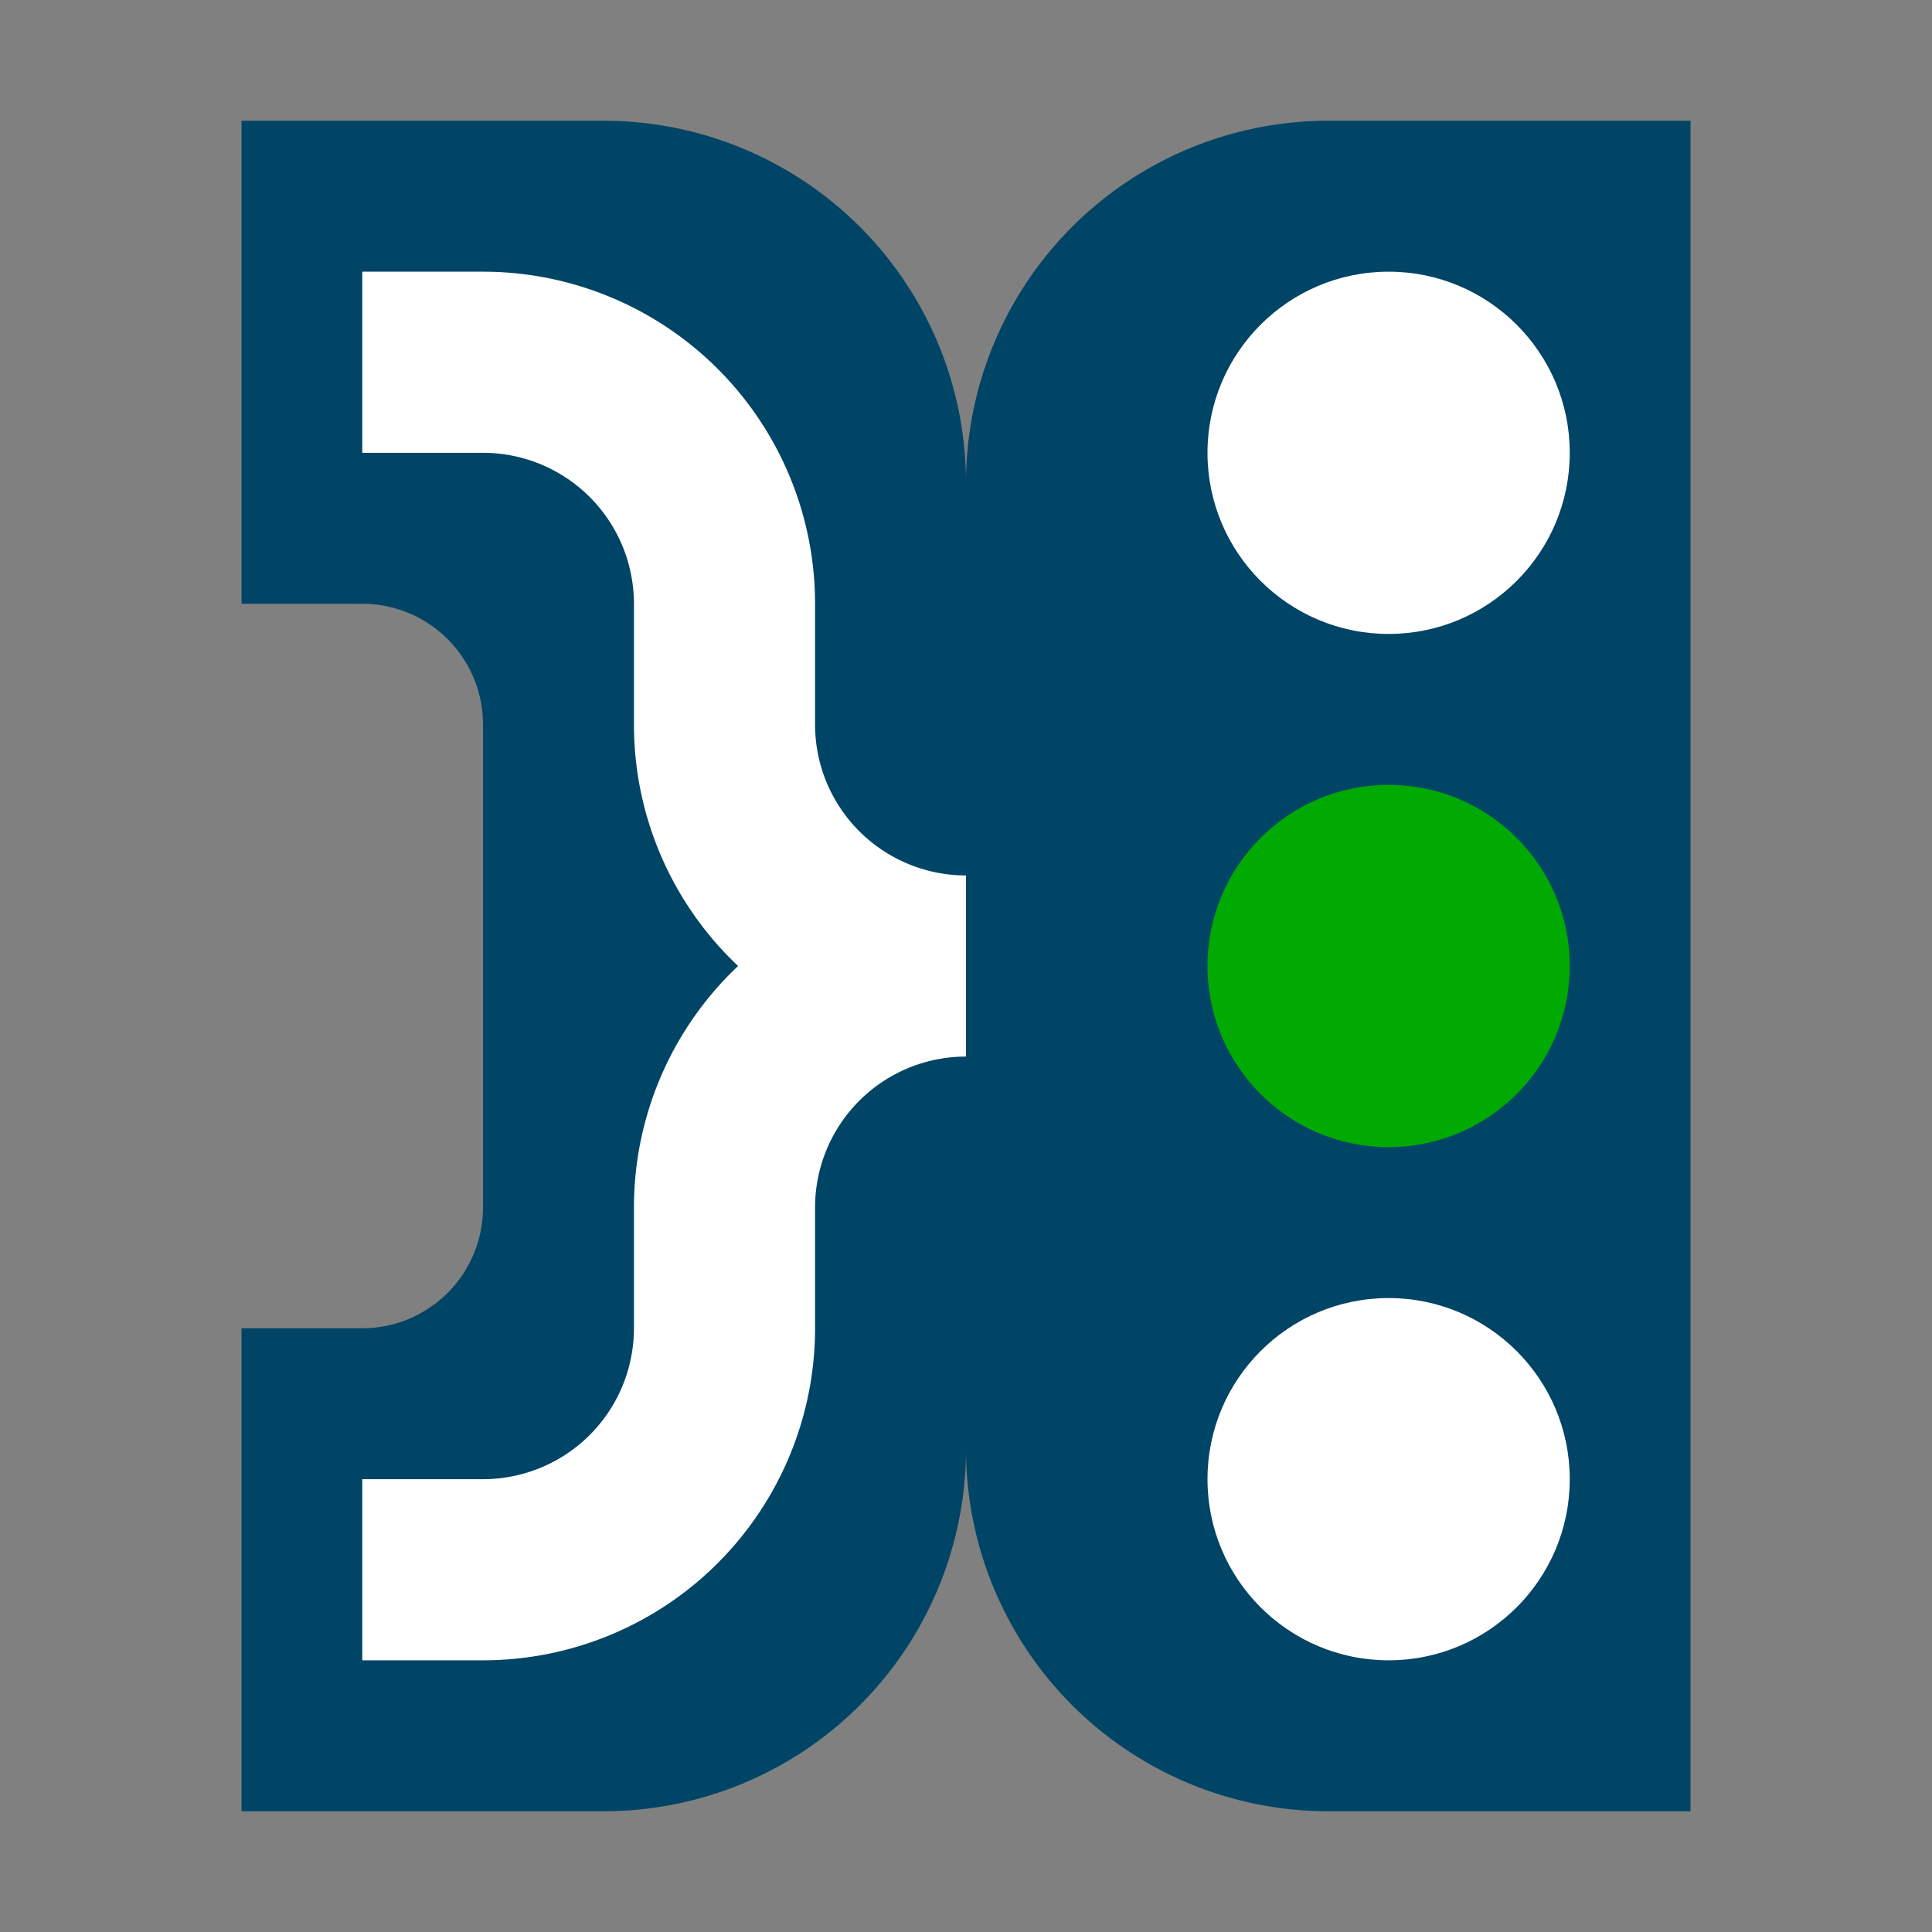 <?xml version="1.0"?>
<!DOCTYPE svg PUBLIC "-//W3C//DTD SVG 1.1//EN"
        "http://www.w3.org/Graphics/SVG/1.1/DTD/svg11.dtd">
<svg width="64" height="64" version="1.1"
     xmlns="http://www.w3.org/2000/svg">
    <rect width="100%" height="100%" fill="#808080" stroke="none"/>
    <path fill="#004466" stroke="none"
          d="M 8,4 L 20,4 A 12,12,0,0,1,32,16 A 12,12,0,0,1,44,4 L 56,4
      L 56,60
      L 44,60 A 12,12,0,0,1,32,48 A 12,12,0,0,1,20,60 L 8,60
      L 8,44 L 12,44 A 4,4,0,0,0,16,40 L 16,24 A 4,4,0,0,0,12,20 L 8,20"/>
    <path stroke="#ffffff" stroke-width="6" fill="none"
          d="M 12,12 L 16,12 A 8,8,0,0,1,24,20 L 24,24 A 8,8,0,0,0,32,32
      A 8,8,0,0,0,24,40 L 24,44 A 8,8,0,0,1,16,52 L 12,52"/>
    <circle fill="#ffffff" stroke="none"
            cx="46" cy="15" r="6"/>
    <circle fill="#00aa00" stroke="none"
            cx="46" cy="32" r="6"/>
    <circle fill="#ffffff" stroke="none"
            cx="46" cy="49" r="6"/>
</svg>
